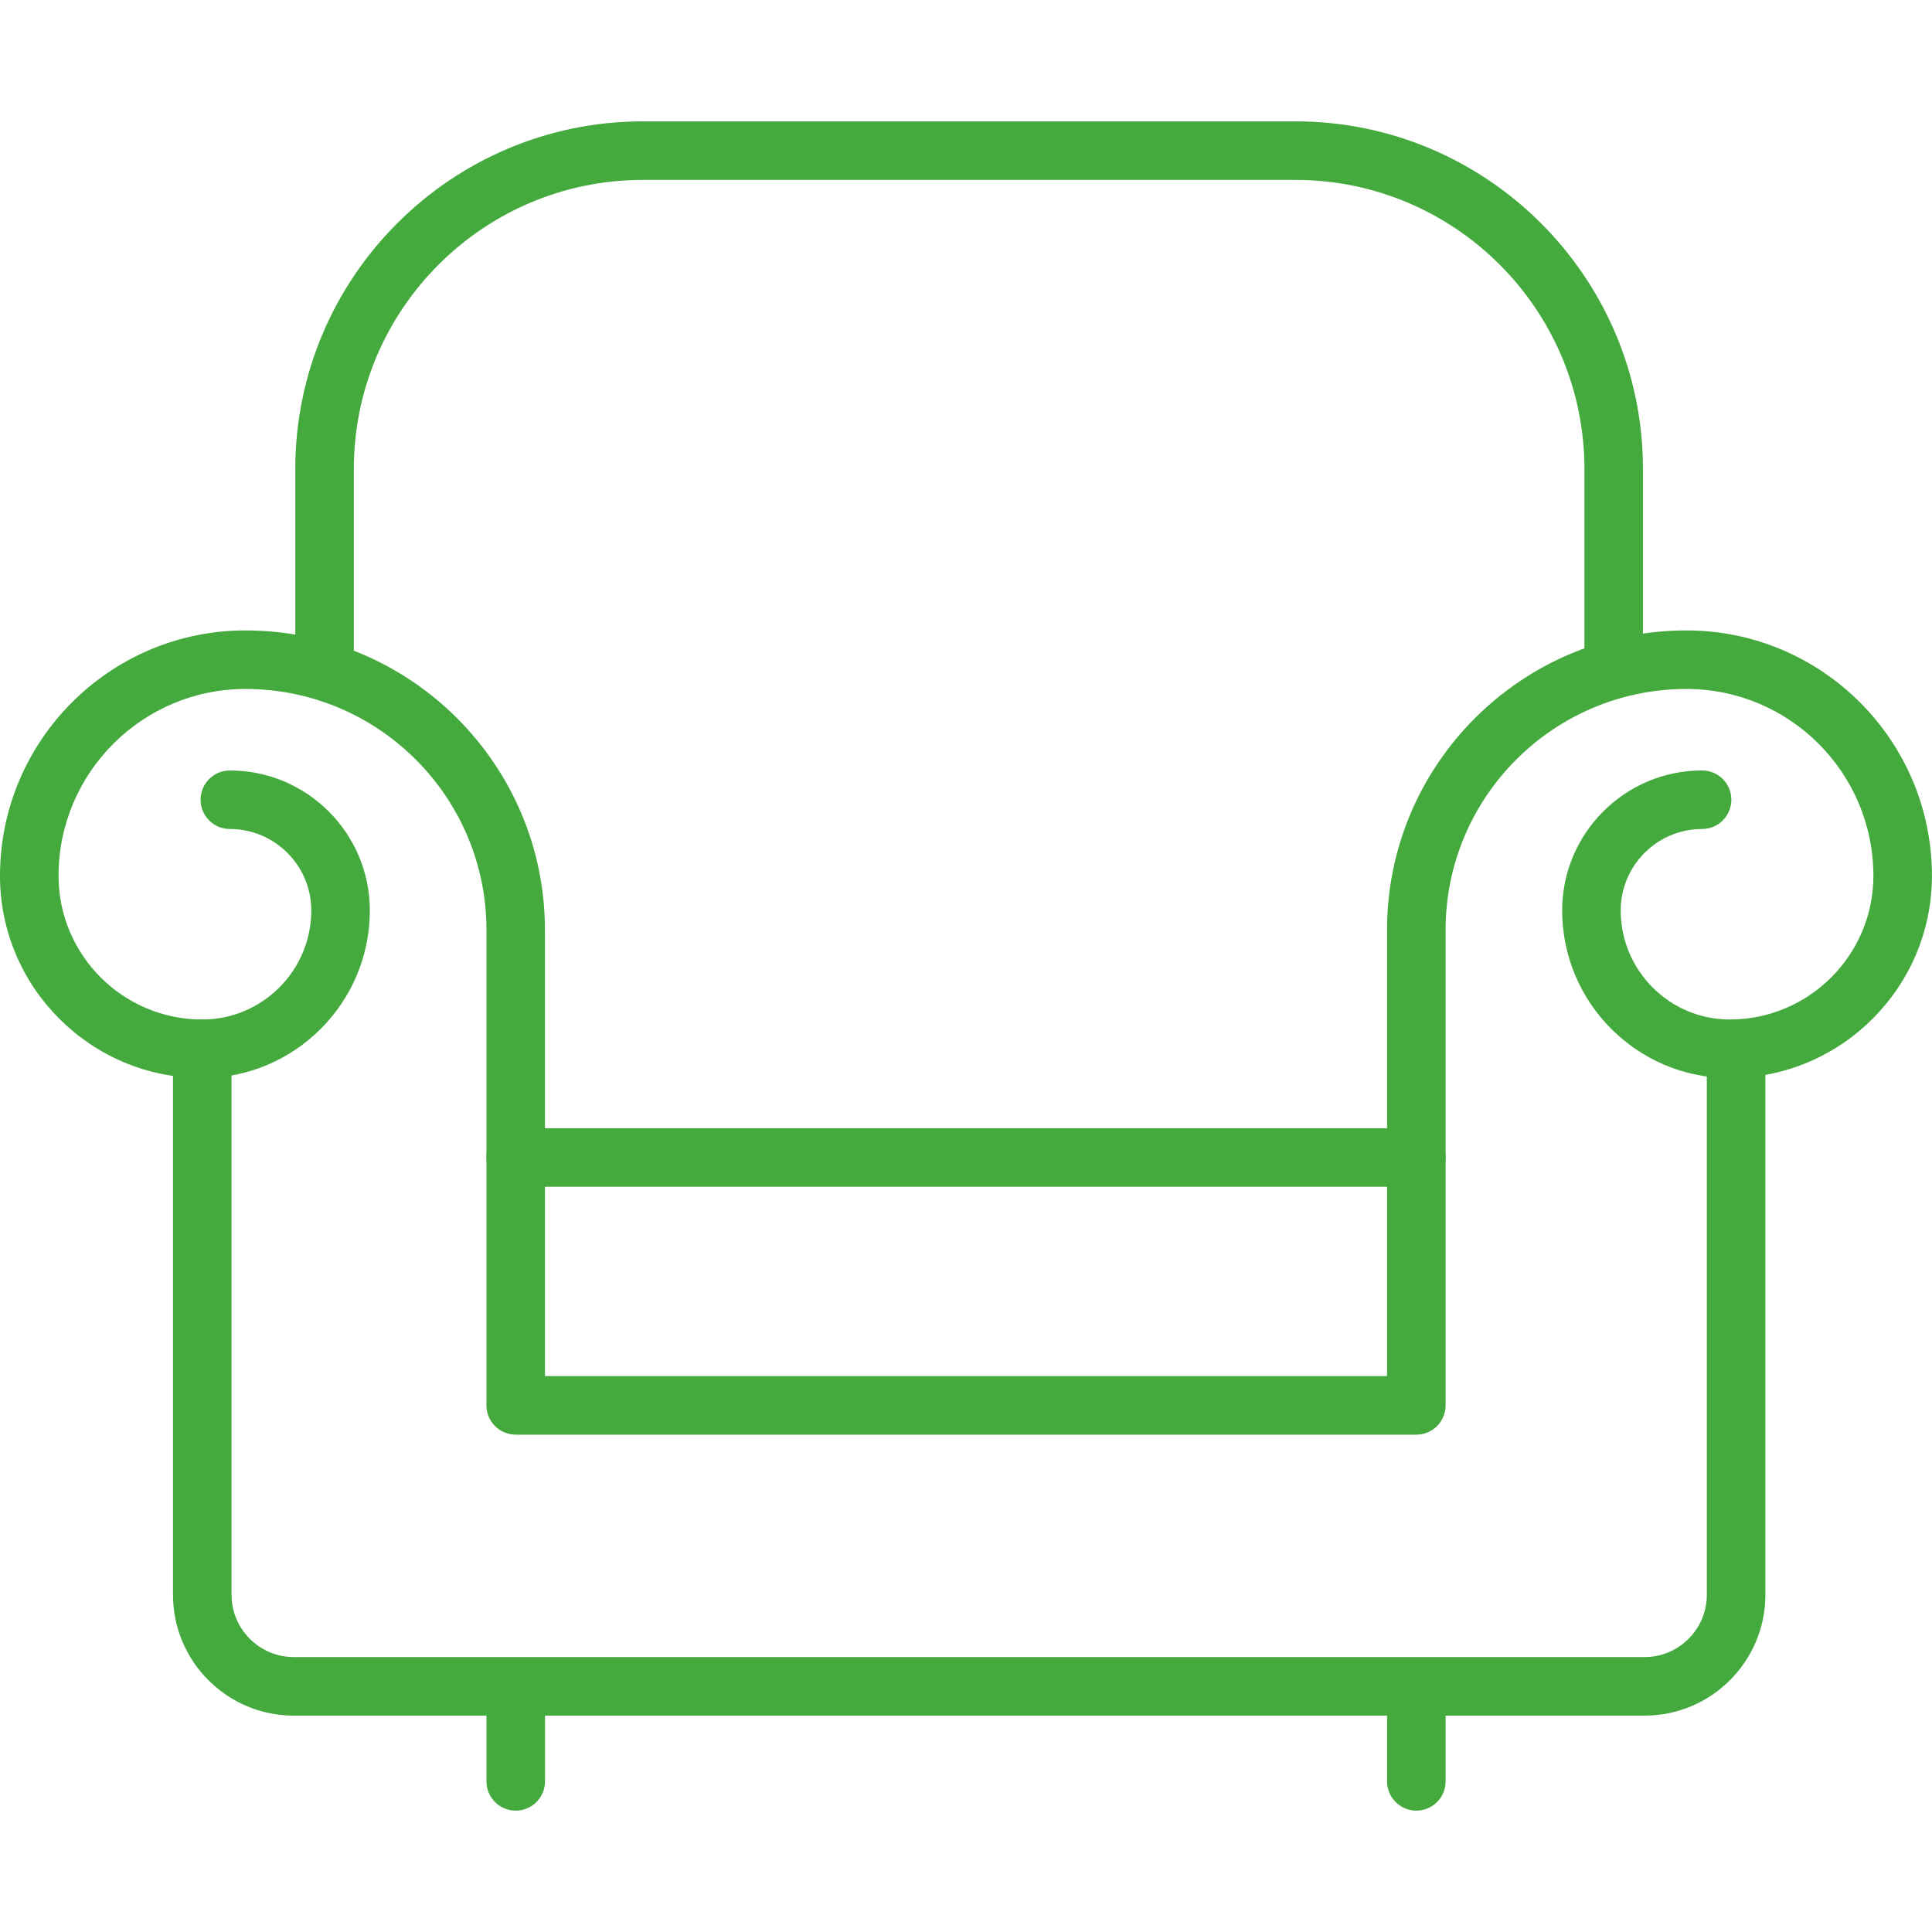 <?xml version="1.0" encoding="iso-8859-1"?>
<!-- Generator: Adobe Illustrator 19.0.0, SVG Export Plug-In . SVG Version: 6.00 Build 0)  -->
<svg xmlns="http://www.w3.org/2000/svg" xmlns:xlink="http://www.w3.org/1999/xlink" version="1.1" id="Capa_1" x="0px" y="0px" viewBox="0 0 33 33" style="enable-background:new 0 0 33 33;" xml:space="preserve" width="512px" height="512px">
<g>
	<g>
		<path d="M24.192,24.505H8.809c-0.276,0-0.5-0.224-0.5-0.5v-8.122c0-2.27-1.847-4.115-4.116-4.115C2.432,11.768,1,13.199,1,14.96    c0,1.354,1.101,2.454,2.454,2.454c1.027,0,1.863-0.836,1.863-1.863c0-0.767-0.624-1.391-1.391-1.391c-0.276,0-0.5-0.224-0.5-0.5    s0.224-0.5,0.5-0.5c1.318,0,2.391,1.072,2.391,2.391c0,1.579-1.284,2.863-2.863,2.863C1.55,18.414,0,16.864,0,14.96    c0-2.312,1.881-4.192,4.192-4.192c2.821,0,5.116,2.295,5.116,5.115v7.622h14.384v-7.622c0-2.82,2.295-5.115,5.115-5.115    c2.312,0,4.192,1.881,4.192,4.192c0,1.904-1.55,3.454-3.454,3.454c-1.578,0-2.862-1.284-2.862-2.863    c0-1.318,1.072-2.391,2.39-2.391c0.276,0,0.5,0.224,0.5,0.5s-0.224,0.5-0.5,0.5c-0.767,0-1.39,0.624-1.39,1.391    c0,1.027,0.835,1.863,1.862,1.863c1.354,0,2.454-1.101,2.454-2.454c0-1.761-1.432-3.192-3.192-3.192    c-2.27,0-4.115,1.846-4.115,4.115v8.122C24.692,24.281,24.469,24.505,24.192,24.505z" fill="#44aa3d"/>
	</g>
	<path d="M28.091,29.304H5.018c-1.138,0-2.063-0.926-2.063-2.063v-9.326c0-0.276,0.224-0.5,0.5-0.5s0.5,0.224,0.5,0.5v9.326   c0,0.586,0.478,1.063,1.063,1.063h23.073c0.586,0,1.063-0.478,1.063-1.063v-9.326c0-0.276,0.224-0.5,0.5-0.5s0.5,0.224,0.5,0.5   v9.326C30.154,28.378,29.229,29.304,28.091,29.304z" fill="#44aa3d"/>
	<path d="M24.192,20.271H8.809c-0.276,0-0.5-0.224-0.5-0.5s0.224-0.5,0.5-0.5h15.384c0.276,0,0.5,0.224,0.5,0.5   S24.469,20.271,24.192,20.271z" fill="#44aa3d"/>
	<path d="M8.809,30.927c-0.276,0-0.5-0.224-0.5-0.5V29.2c0-0.276,0.224-0.5,0.5-0.5s0.5,0.224,0.5,0.5v1.227   C9.309,30.703,9.085,30.927,8.809,30.927z" fill="#44aa3d"/>
	<path d="M24.192,30.927c-0.276,0-0.5-0.224-0.5-0.5V29.2c0-0.276,0.224-0.5,0.5-0.5s0.5,0.224,0.5,0.5v1.227   C24.692,30.703,24.469,30.927,24.192,30.927z" fill="#44aa3d"/>
	<path d="M27.563,11.768c-0.276,0-0.5-0.224-0.5-0.5V8.009c0-2.722-2.214-4.936-4.936-4.936H10.98c-2.722,0-4.936,2.214-4.936,4.936   v3.259c0,0.276-0.224,0.5-0.5,0.5s-0.5-0.224-0.5-0.5V8.009c0-3.272,2.663-5.936,5.936-5.936h11.147   c3.272,0,5.936,2.663,5.936,5.936v3.259C28.063,11.544,27.84,11.768,27.563,11.768z" fill="#44aa3d"/>
</g>
<g>
</g>
<g>
</g>
<g>
</g>
<g>
</g>
<g>
</g>
<g>
</g>
<g>
</g>
<g>
</g>
<g>
</g>
<g>
</g>
<g>
</g>
<g>
</g>
<g>
</g>
<g>
</g>
<g>
</g>
</svg>
